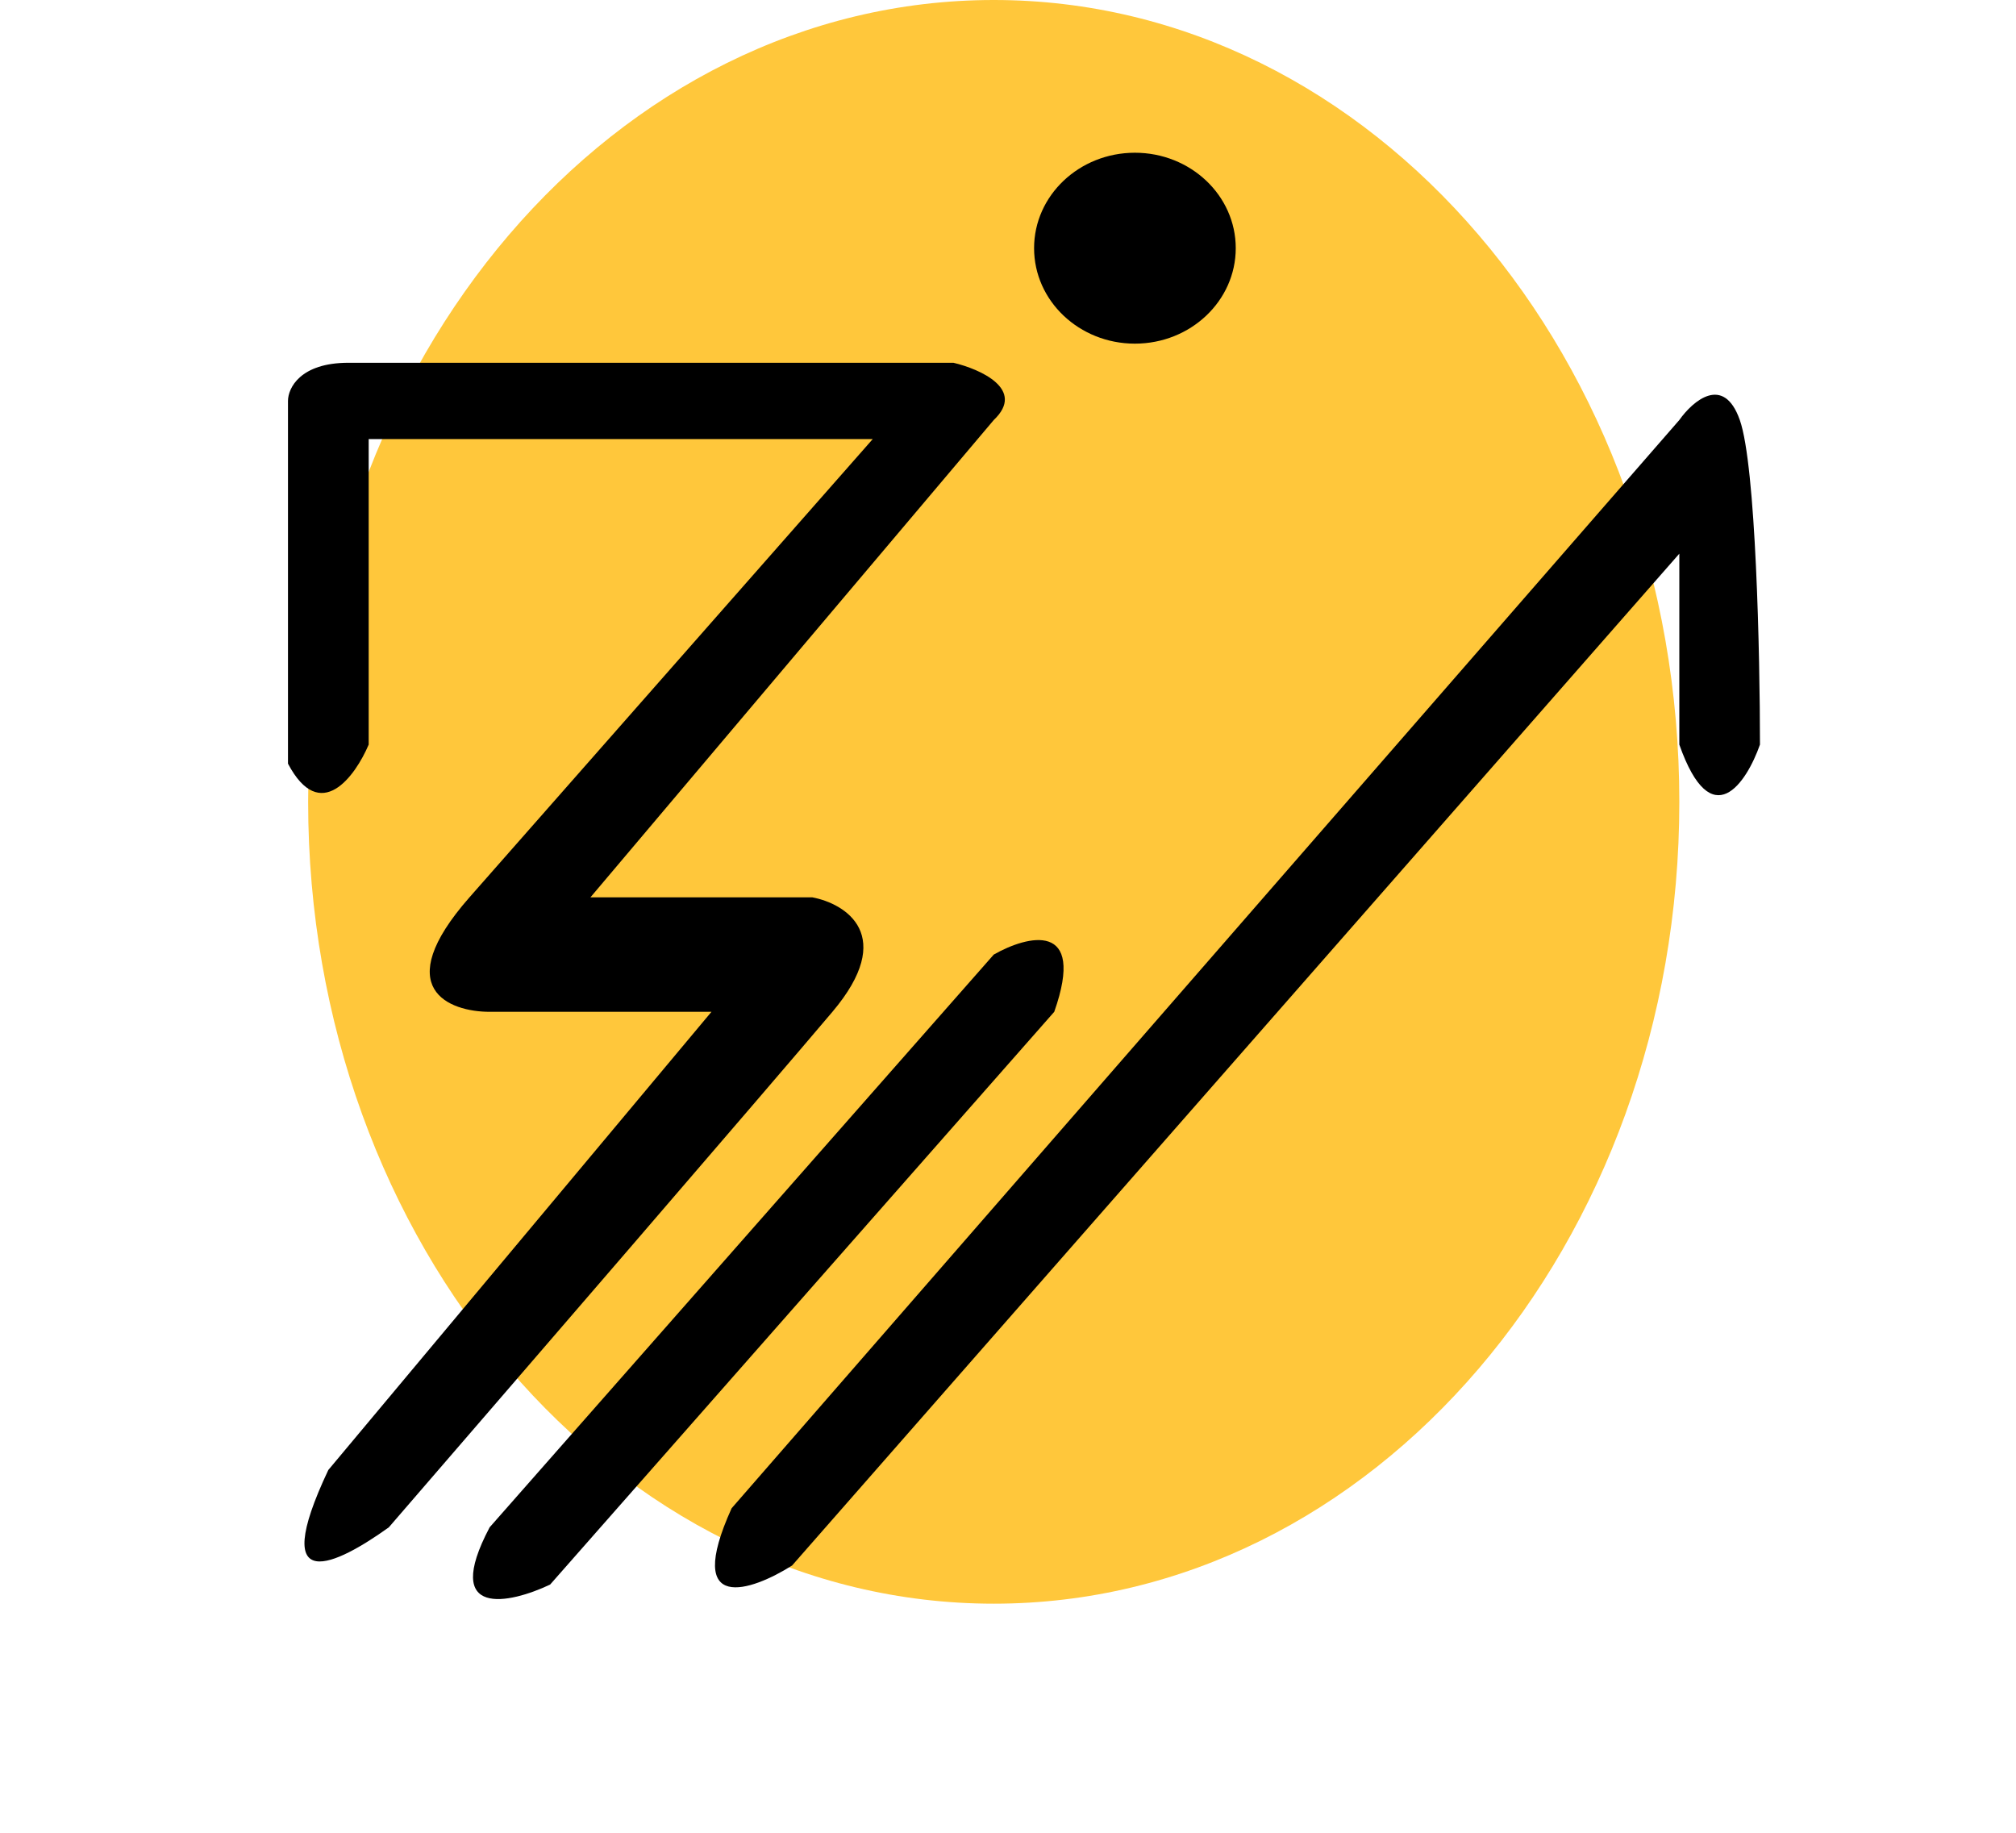 <svg width="33" height="30" viewBox="0 0 33 30" fill="none" xmlns="http://www.w3.org/2000/svg">
<g id="Logo.45979bb075e157a3950b7c17a8ed50c9 1" clip-path="url(#clip0_614_8579)">
<path id="Vector" d="M16.267 26.25C22.465 26.25 27.489 20.374 27.489 13.125C27.489 5.876 22.465 0 16.267 0C10.069 0 5.044 5.876 5.044 13.125C5.044 20.374 10.069 26.25 16.267 26.25Z" fill="#FFC73B"/>
<path id="Vector_2" d="M18.577 5.625C19.489 5.625 20.228 4.925 20.228 4.062C20.228 3.2 19.489 2.5 18.577 2.5C17.666 2.5 16.927 3.2 16.927 4.062C16.927 4.925 17.666 5.625 18.577 5.625Z" fill="black"/>
<path id="Vector_3" d="M4.714 6.563V12.5C5.242 13.5 5.814 12.708 6.035 12.188V7.187H14.286L7.685 14.688C6.365 16.188 7.355 16.562 8.015 16.562H11.646L5.374 24.062C4.371 26.185 5.52 25.606 6.365 25C8.345 22.708 12.57 17.812 13.626 16.562C14.682 15.312 13.846 14.792 13.296 14.688H9.665L16.267 6.875C16.795 6.375 16.047 6.042 15.607 5.938H5.704C4.912 5.938 4.714 6.354 4.714 6.563Z" fill="black"/>
<path id="Vector_4" d="M16.267 15.625L8.015 25C7.223 26.5 8.345 26.25 9.005 25.937L17.257 16.562C17.785 15.062 16.817 15.312 16.267 15.625Z" fill="black"/>
<path id="Vector_5" d="M28.479 6.875C28.215 6.125 27.709 6.563 27.489 6.875L11.976 24.688C11.184 26.438 12.306 26.042 12.966 25.625L27.489 9.063V12.188C28.017 13.688 28.589 12.813 28.809 12.188C28.809 10.729 28.743 7.625 28.479 6.875Z" fill="black"/>
</g>
<defs>
<clipPath id="clip0_614_8579">
<rect width="33" height="30" fill="white"/>
</clipPath>
</defs>
</svg>
